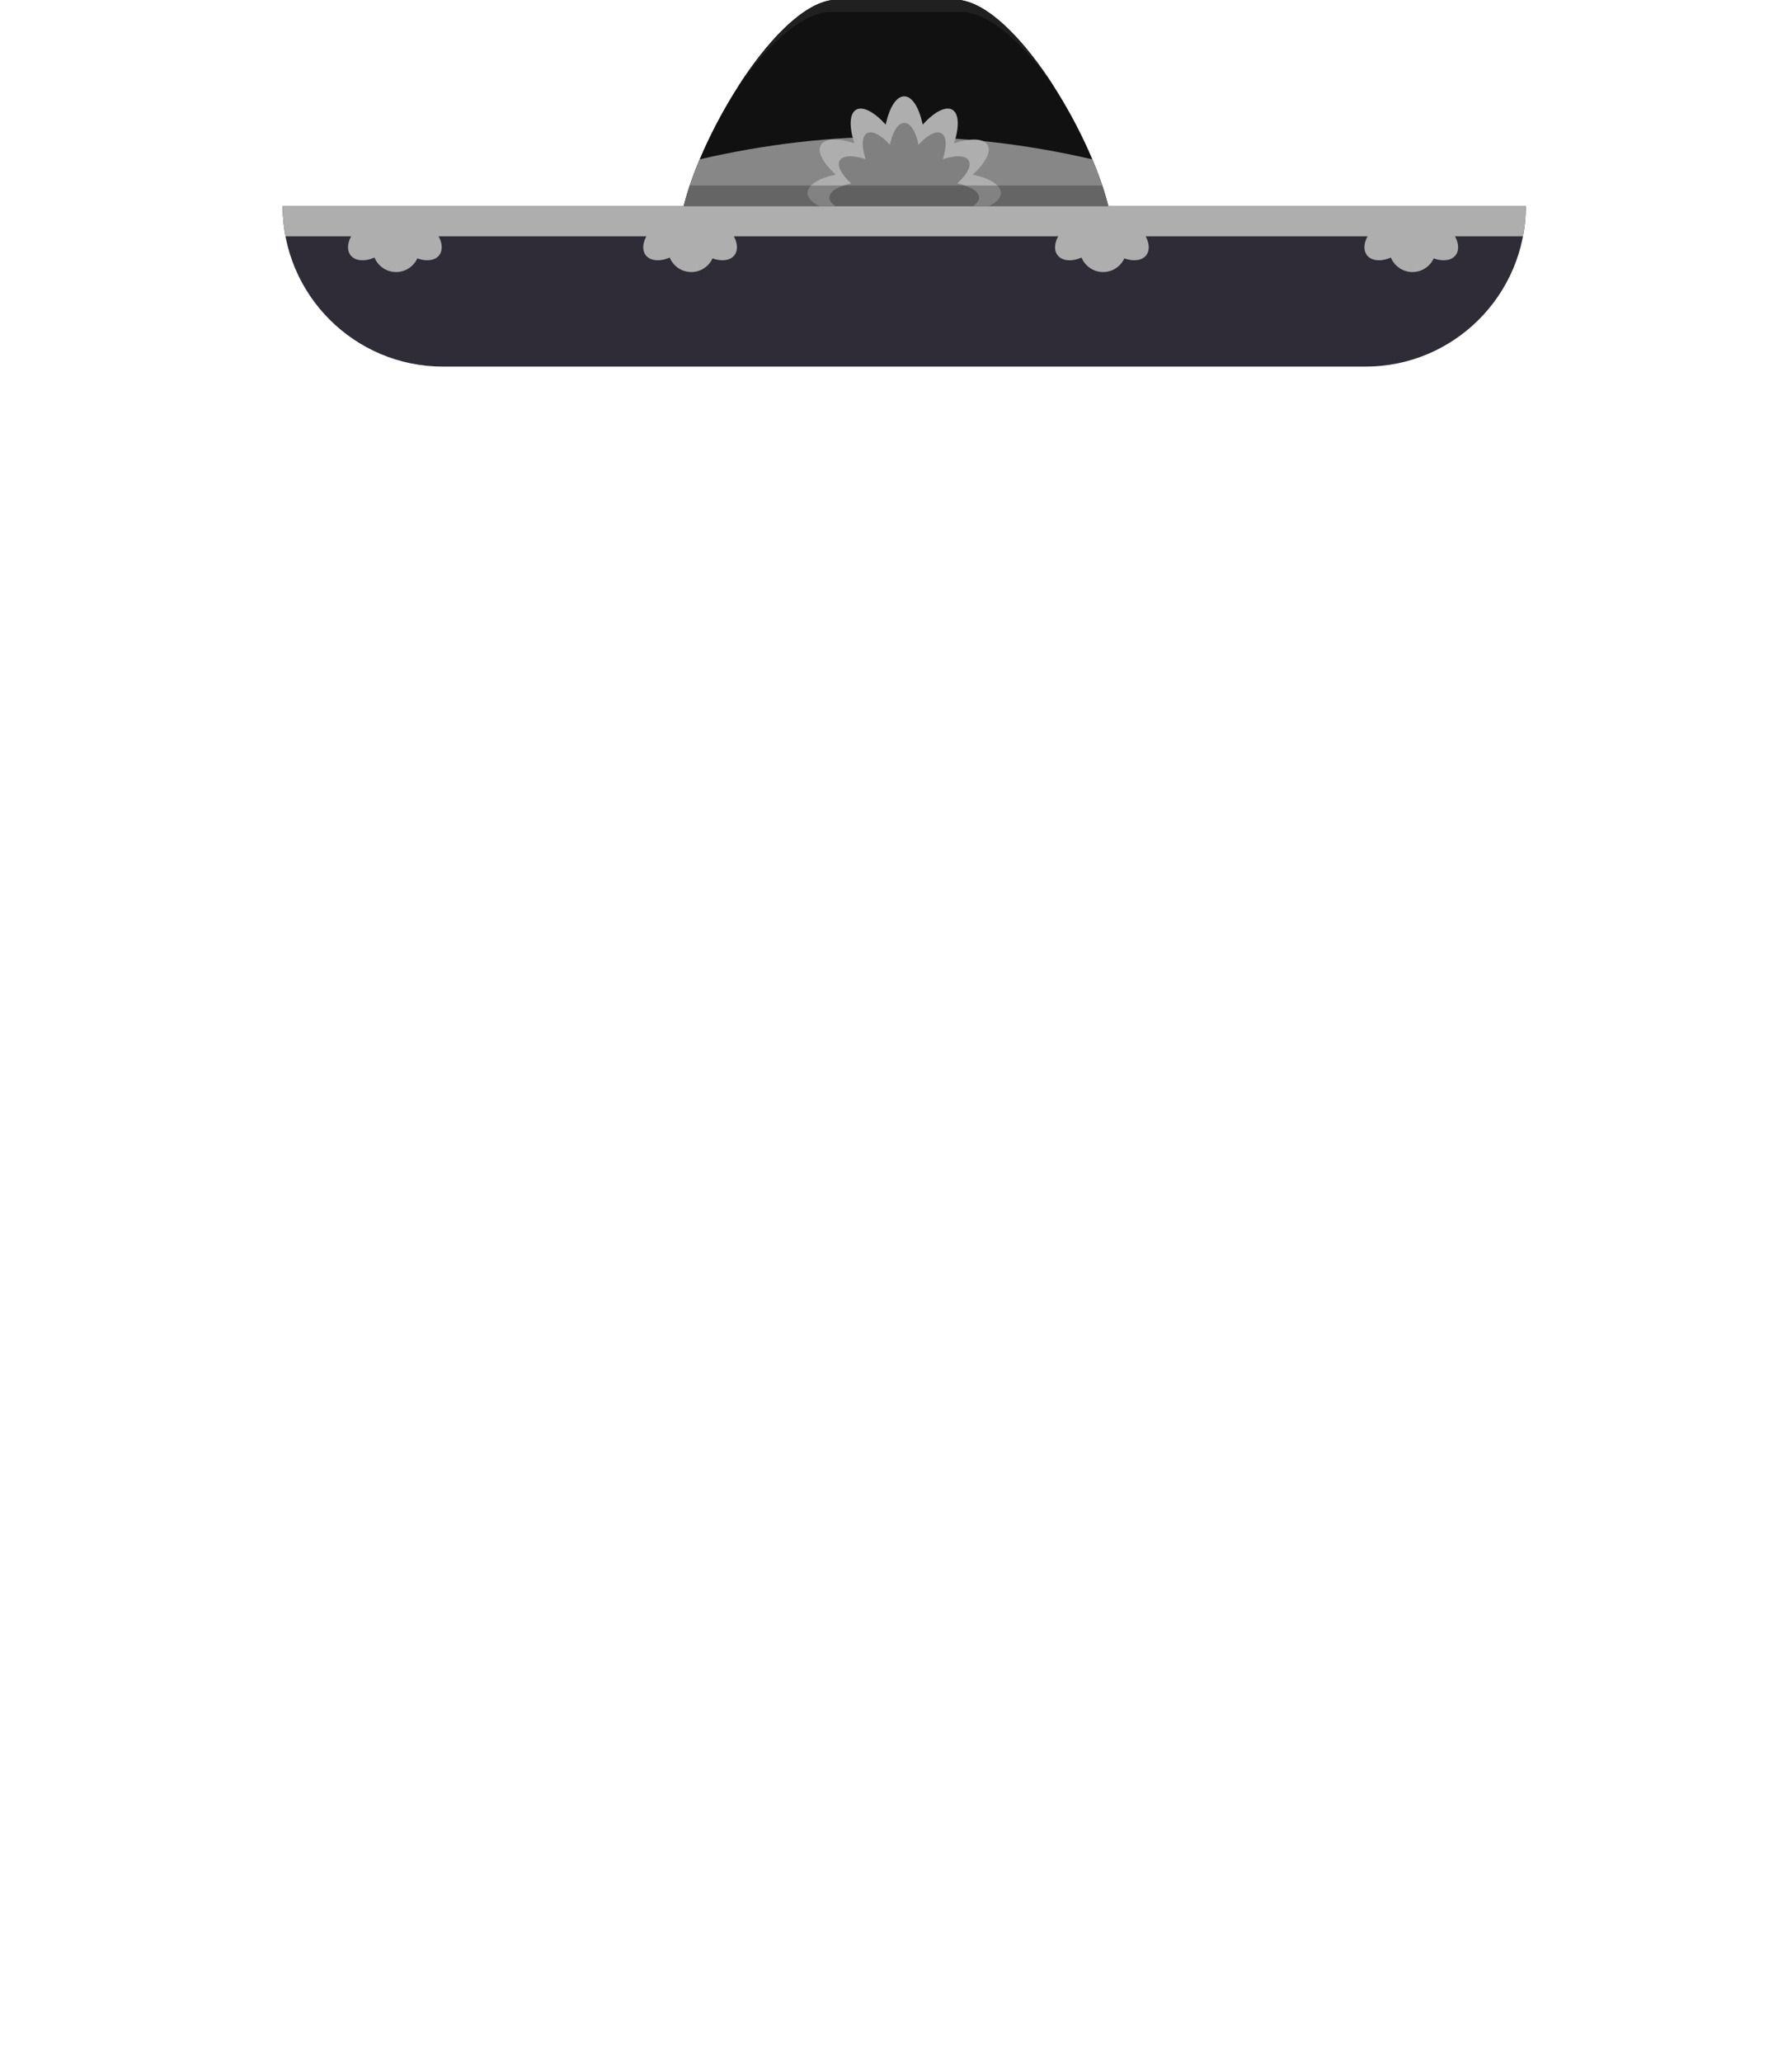 <?xml version="1.0" encoding="UTF-8" standalone="no"?><!DOCTYPE svg PUBLIC "-//W3C//DTD SVG 1.1//EN" "http://www.w3.org/Graphics/SVG/1.1/DTD/svg11.dtd"><svg width="100%" height="100%" viewBox="0 0 1250 1438" version="1.1" xmlns="http://www.w3.org/2000/svg" xmlns:xlink="http://www.w3.org/1999/xlink" xml:space="preserve" xmlns:serif="http://www.serif.com/" style="fill-rule:evenodd;clip-rule:evenodd;stroke-linejoin:round;stroke-miterlimit:2;"><g id="Mariachi"><g id="HatMariachi"><path d="M476.875,187.5l0,-43.687c13.209,-53.568 65.39,-139.165 103.667,-143.813l88.916,0c38.277,4.648 90.458,90.245 103.667,143.813l-0,43.687l-296.25,0Z" style="fill:#111;fill-rule:nonzero;"/><path d="M514.055,61.56c20.575,-32.385 45.601,-59.024 66.487,-61.56l88.916,0c20.886,2.536 45.912,29.175 66.487,61.56c-20.223,-28.764 -43.012,-50.72 -62.495,-53.124l-96.9,0c-19.483,2.404 -42.272,24.36 -62.495,53.124Z" style="fill:#202020;fill-rule:nonzero;"/><path d="M761.971,111.138c4.851,11.519 8.684,22.657 11.154,32.675l0,43.687l-296.25,0l0,-43.687c2.47,-10.018 6.303,-21.156 11.154,-32.675c91.314,-21.235 182.628,-21.152 273.942,0Z" style="fill:#878787;fill-rule:nonzero;"/><path d="M630.732,143.501c6.912,3.399 17.663,5.585 29.73,5.585c20.832,0 37.744,-6.515 37.744,-14.54c0,-5.506 -7.961,-10.302 -19.686,-12.77c8.73,-7.916 13.101,-15.926 10.377,-20.643c-2.749,-4.763 -12.022,-4.94 -23.392,-1.229c3.712,-11.37 3.534,-20.642 -1.229,-23.392c-4.717,-2.723 -12.727,1.648 -20.643,10.378c-2.468,-11.726 -7.264,-19.684 -12.77,-19.684c-0.087,-0.002 -0.174,-0.002 -0.262,-0c-5.506,-0 -10.301,7.958 -12.769,19.684c-7.917,-8.73 -15.927,-13.101 -20.644,-10.378c-4.762,2.75 -4.94,12.022 -1.229,23.392c-11.369,-3.711 -20.642,-3.534 -23.392,1.229c-2.723,4.717 1.648,12.727 10.378,20.643c-11.726,2.468 -19.687,7.264 -19.687,12.77c0,8.025 16.913,14.54 37.744,14.54c12.067,0 22.819,-2.186 29.73,-5.585Z" style="fill:#aeaeae;"/><path d="M630.732,144.763c5.35,2.631 13.673,4.323 23.014,4.323c16.125,0 29.217,-5.043 29.217,-11.255c-0,-4.262 -6.163,-7.974 -15.239,-9.885c6.757,-6.128 10.141,-12.328 8.033,-15.98c-2.129,-3.686 -9.306,-3.824 -18.108,-0.951c2.873,-8.801 2.736,-15.979 -0.951,-18.107c-3.651,-2.108 -9.852,1.275 -15.98,8.033c-1.91,-9.077 -5.622,-15.237 -9.884,-15.237c-0.068,-0.001 -0.136,-0.001 -0.203,0c-4.262,0 -7.974,6.16 -9.885,15.237c-6.128,-6.758 -12.328,-10.141 -15.98,-8.033c-3.686,2.128 -3.824,9.306 -0.951,18.107c-8.801,-2.873 -15.979,-2.735 -18.107,0.951c-2.108,3.652 1.275,9.852 8.033,15.98c-9.077,1.911 -15.239,5.623 -15.239,9.885c-0,6.212 13.092,11.255 29.217,11.255c9.341,0 17.663,-1.692 23.013,-4.323Z" style="fill:#808080;"/><path d="M768.907,129.415c1.671,4.992 3.087,9.812 4.218,14.398l0,43.687l-296.25,0l0,-43.687c1.131,-4.586 2.547,-9.406 4.218,-14.398l287.814,0Z" style="fill-opacity:0.25;fill-rule:nonzero;"/><path d="M1064.32,144.536l0.002,-0.723l-867.172,-0c0,61.734 50.12,111.854 111.854,111.854l643.464,-0c61.493,-0 111.463,-49.73 111.852,-111.131Z" style="fill:#2f2c38;"/><path d="M275.444,154.057c4.217,-5.327 14.482,-4.372 22.991,2.165c8.557,6.574 12.118,16.319 7.947,21.749c-2.949,3.839 -8.981,4.499 -15.287,2.232c-2.569,5.612 -8.236,9.514 -14.807,9.514c-6.79,0 -12.615,-4.167 -15.054,-10.081c-6.812,2.916 -13.554,2.466 -16.728,-1.665c-4.171,-5.43 -0.61,-15.175 7.948,-21.749c8.508,-6.537 18.773,-7.492 22.99,-2.165Zm205.927,-0c4.217,-5.327 14.482,-4.372 22.991,2.165c8.557,6.574 12.118,16.319 7.947,21.749c-2.95,3.839 -8.981,4.499 -15.287,2.232c-2.569,5.612 -8.236,9.514 -14.807,9.514c-6.791,0 -12.615,-4.167 -15.055,-10.081c-6.812,2.916 -13.553,2.466 -16.727,-1.665c-4.171,-5.43 -0.61,-15.175 7.947,-21.749c8.509,-6.537 18.774,-7.492 22.991,-2.165Zm287.258,-0c4.217,-5.327 14.482,-4.372 22.991,2.165c8.557,6.574 12.118,16.319 7.947,21.749c-2.95,3.839 -8.981,4.499 -15.287,2.232c-2.57,5.612 -8.236,9.514 -14.808,9.514c-6.79,0 -12.615,-4.167 -15.054,-10.081c-6.812,2.916 -13.553,2.466 -16.727,-1.665c-4.171,-5.43 -0.61,-15.175 7.947,-21.749c8.509,-6.537 18.774,-7.492 22.991,-2.165Zm215.802,-0c4.217,-5.327 14.482,-4.372 22.991,2.165c8.557,6.574 12.118,16.319 7.947,21.749c-2.95,3.839 -8.981,4.499 -15.287,2.232c-2.57,5.612 -8.236,9.514 -14.808,9.514c-6.79,0 -12.615,-4.167 -15.054,-10.081c-6.812,2.916 -13.553,2.466 -16.727,-1.665c-4.171,-5.43 -0.61,-15.175 7.947,-21.749c8.509,-6.537 18.774,-7.492 22.991,-2.165Z" style="fill:#aeaeae;"/><path d="M1062.35,164.792l-863.237,0c-1.292,-6.796 -1.968,-13.809 -1.968,-20.979l867.172,-0l-0.002,0.723c-0.044,6.918 -0.717,13.689 -1.965,20.256Z" style="fill:#aeaeae;"/></g></g></svg>